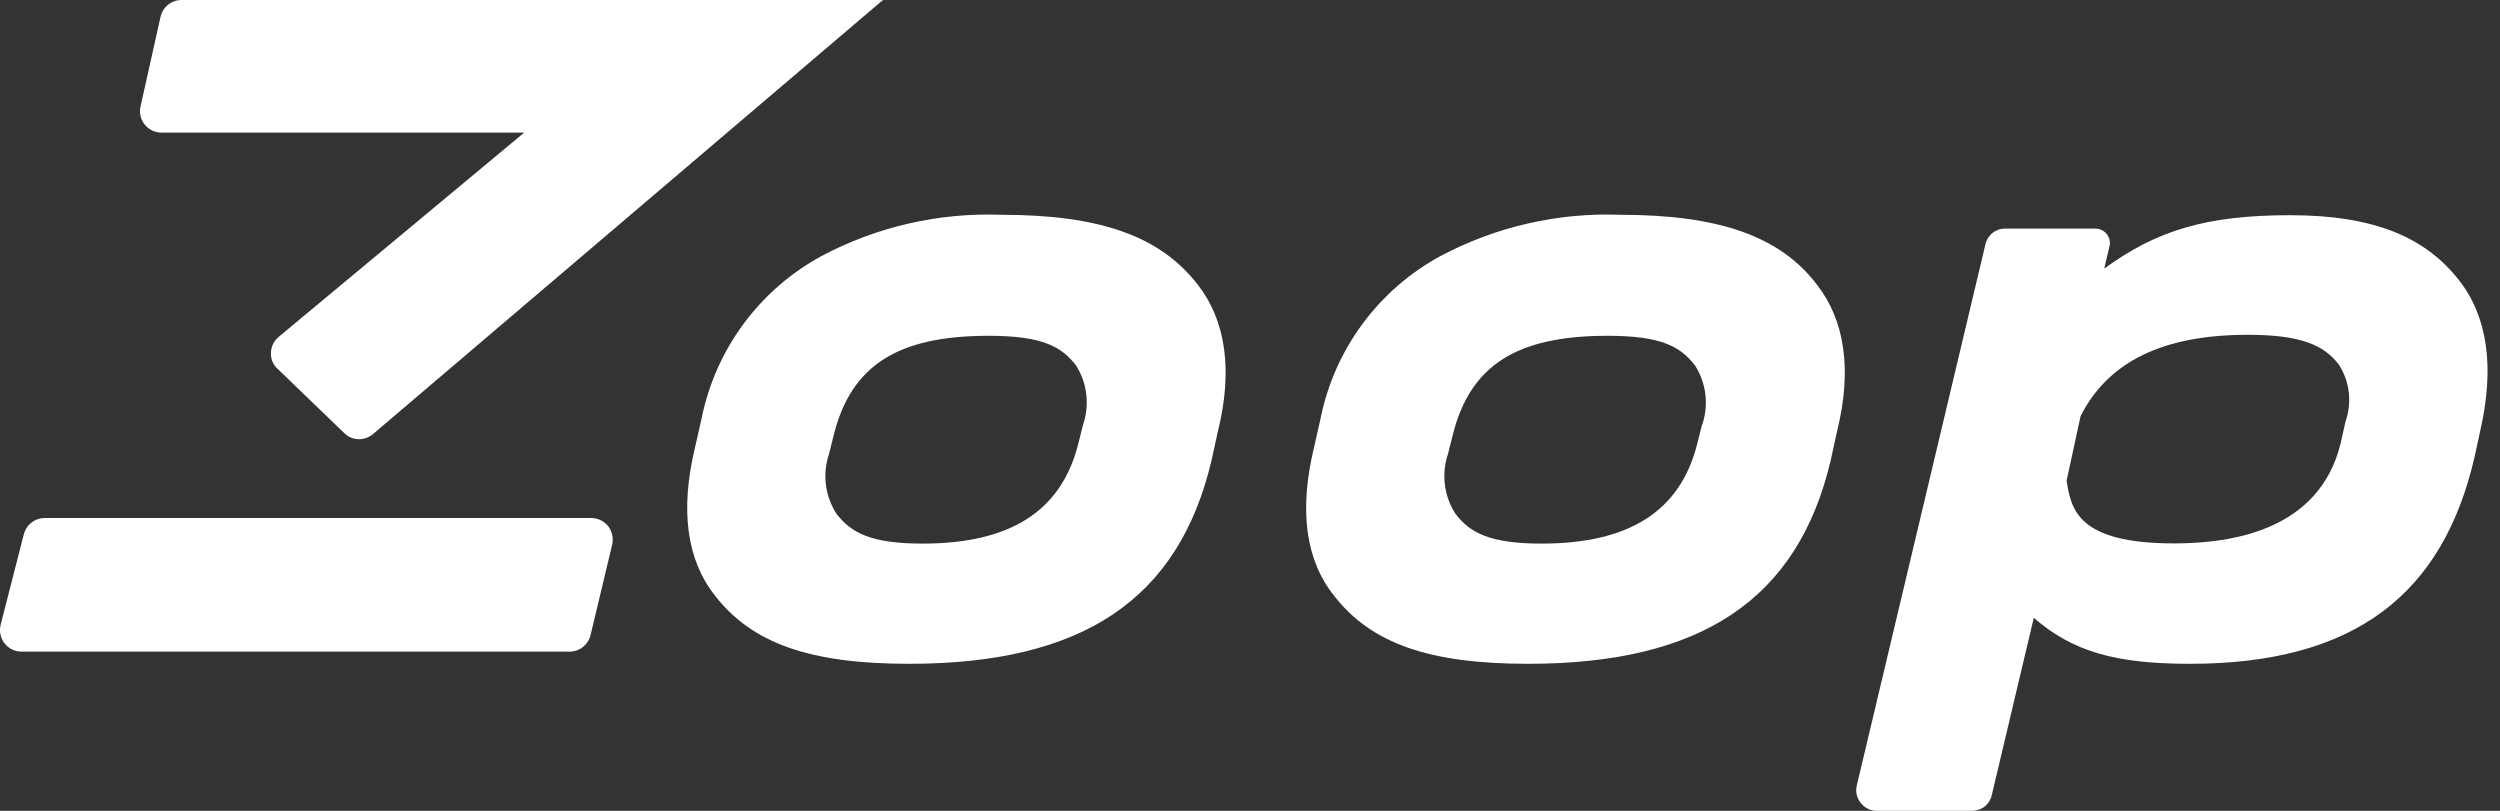 <svg width="111" height="36" viewBox="0 0 111 36" fill="none" xmlns="http://www.w3.org/2000/svg">
<rect x="0" y="0" width="111" height="36" fill="#333333" stroke="none"/>
<path d="M44.471 9.537C41.693 9.431 38.935 10.062 36.479 11.366C35.118 12.105 33.935 13.133 33.014 14.379C32.094 15.625 31.458 17.058 31.151 18.577L30.858 19.873C30.192 22.644 30.485 24.855 31.746 26.445C33.389 28.567 35.964 29.473 40.36 29.473C48.041 29.473 52.339 26.64 53.796 20.424L54.08 19.127C54.737 16.463 54.435 14.252 53.192 12.654C51.531 10.496 48.867 9.537 44.471 9.537ZM48.086 18.861L47.864 19.749C47.1 22.706 44.844 24.136 40.964 24.136C38.637 24.136 37.785 23.638 37.145 22.821C36.892 22.432 36.73 21.989 36.671 21.528C36.613 21.067 36.66 20.598 36.808 20.157L37.03 19.269C37.811 16.215 39.871 14.909 43.894 14.909C46.283 14.909 47.127 15.389 47.775 16.224C48.021 16.612 48.177 17.05 48.231 17.507C48.285 17.963 48.235 18.426 48.086 18.861Z" fill="white"/>
<path d="M71.954 9.537C69.175 9.431 66.418 10.062 63.962 11.366C62.6 12.105 61.417 13.133 60.497 14.379C59.576 15.625 58.94 17.058 58.634 18.577L58.341 19.873C57.675 22.644 57.959 24.855 59.229 26.445C60.872 28.567 63.447 29.473 67.843 29.473C75.506 29.473 79.831 26.64 81.287 20.424L81.571 19.127C82.228 16.463 81.926 14.252 80.683 12.654C79.058 10.496 76.332 9.537 71.954 9.537ZM75.568 18.861L75.346 19.749C74.582 22.706 72.327 24.136 68.446 24.136C66.12 24.136 65.258 23.638 64.628 22.821C64.374 22.432 64.212 21.989 64.154 21.528C64.095 21.067 64.142 20.598 64.29 20.157L64.513 19.269C65.294 16.215 67.345 14.909 71.377 14.909C73.766 14.909 74.609 15.389 75.257 16.224C75.505 16.611 75.663 17.049 75.718 17.506C75.773 17.962 75.725 18.425 75.577 18.861H75.568Z" fill="white"/>
<path d="M109.172 12.432C107.698 10.549 105.433 9.555 101.686 9.555C97.938 9.555 95.745 10.239 93.427 11.926L93.658 10.949C93.684 10.854 93.687 10.755 93.667 10.66C93.647 10.564 93.604 10.474 93.543 10.398C93.482 10.32 93.404 10.256 93.314 10.213C93.225 10.17 93.127 10.148 93.028 10.15H89.04C88.834 10.145 88.632 10.213 88.47 10.341C88.308 10.469 88.196 10.649 88.152 10.851L82.442 34.872C82.409 35.007 82.407 35.148 82.438 35.284C82.469 35.419 82.531 35.546 82.62 35.653C82.704 35.762 82.811 35.85 82.935 35.91C83.058 35.97 83.193 36.001 83.331 36H87.549C87.755 36.004 87.957 35.937 88.119 35.809C88.281 35.681 88.393 35.5 88.436 35.298L90.301 27.43C92.015 28.922 93.907 29.473 97.228 29.473C104.563 29.473 108.488 26.374 109.882 20.238L110.122 19.128C110.77 16.304 110.45 14.048 109.172 12.432ZM104.128 18.772L103.923 19.687C102.973 23.567 99.066 24.127 96.517 24.127C92.211 24.127 91.953 22.582 91.758 21.339L92.379 18.47C93.614 16.046 96.047 14.865 99.803 14.865C102.139 14.865 103.178 15.309 103.852 16.197C104.092 16.573 104.241 17 104.289 17.444C104.336 17.887 104.281 18.336 104.128 18.755V18.772Z" fill="white"/>
<path d="M26.276 23H1.944C1.737 23.009 1.539 23.085 1.379 23.216C1.219 23.348 1.106 23.527 1.056 23.728L0.026 27.751C-0.007 27.892 -0.009 28.038 0.022 28.18C0.053 28.321 0.115 28.454 0.204 28.568C0.294 28.682 0.408 28.774 0.539 28.837C0.67 28.9 0.813 28.932 0.958 28.932H25.29C25.506 28.932 25.715 28.859 25.884 28.725C26.053 28.591 26.172 28.405 26.222 28.195L27.181 24.181C27.213 24.04 27.213 23.894 27.183 23.753C27.152 23.612 27.091 23.479 27.004 23.364C26.916 23.254 26.806 23.165 26.68 23.102C26.554 23.039 26.416 23.004 26.276 23Z" fill="white"/>
<path d="M7.13 5.888H23.274L12.387 14.945C12.28 15.03 12.194 15.136 12.132 15.257C12.071 15.378 12.037 15.511 12.031 15.647C12.021 15.783 12.042 15.919 12.093 16.045C12.144 16.171 12.223 16.284 12.324 16.375L15.281 19.226C15.456 19.401 15.692 19.5 15.939 19.501C16.158 19.5 16.371 19.425 16.543 19.288L39.098 0.089L39.213 0H8.018C7.809 0.008 7.609 0.085 7.449 0.218C7.288 0.351 7.176 0.534 7.13 0.737L6.242 4.715C6.208 4.855 6.206 5 6.237 5.14C6.268 5.28 6.33 5.411 6.419 5.523C6.505 5.631 6.613 5.719 6.735 5.782C6.858 5.845 6.992 5.881 7.13 5.888Z" fill="white"/>
</svg>
